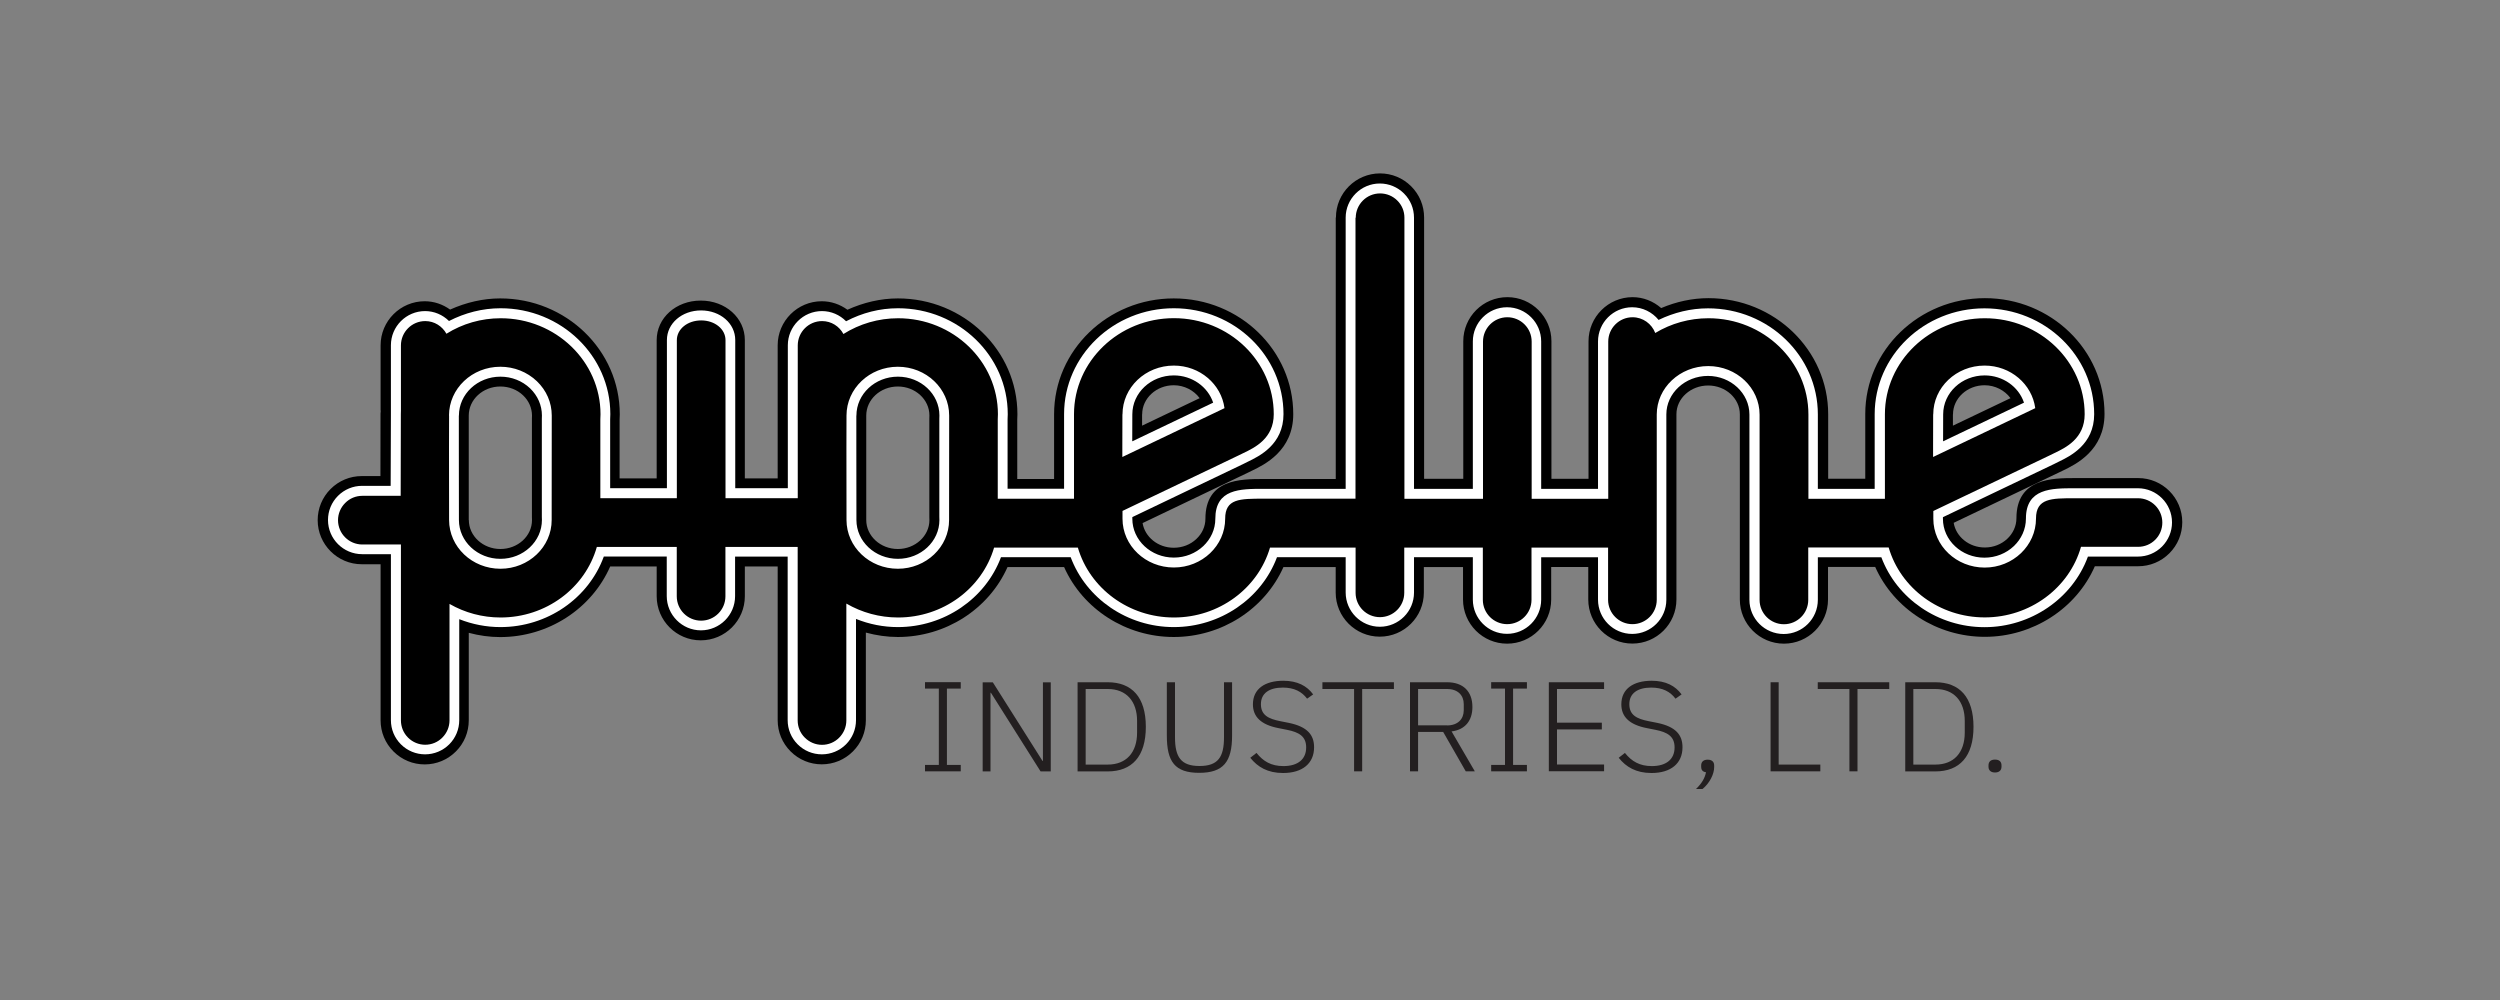 <?xml version="1.0" encoding="UTF-8"?><svg id="Layer_1" xmlns="http://www.w3.org/2000/svg" viewBox="0 0 300 120"><rect x="0" y="0" width="300" height="120" fill="#808080" stroke="none"/><defs><style>.cls-1{fill:#000;}.cls-1,.cls-2,.cls-3{stroke-width:0px;}.cls-2{fill:#231f20;}.cls-3{fill:#fff;}</style></defs><path class="cls-1" d="M160.29,26.12h0v31.36h-8.65c-2.78,0-6.99,0-6.99,4.77,0,.91-.39,1.78-1.09,2.43-.72.68-1.68,1.05-2.71,1.05-1.9,0-3.46-1.29-3.74-2.96,1.3-.62,12.6-6.03,12.6-6.03l.53-.26c1.48-.71,4.95-2.39,4.95-6.78,0-7.66-6.43-13.89-14.34-13.89s-14.36,6.23-14.36,13.89c0,0,0,6,0,7.78h-4.42v-7.14s.02-.6.02-.6v-.04c0-7.66-6.44-13.89-14.35-13.89-2.06,0-4.13.49-6.05,1.36-.89-.65-1.96-1.02-3.08-1.02-2.91,0-5.29,2.37-5.29,5.29v15.97h-3.94v-16.6c0-2.66-2.32-4.74-5.29-4.74s-5.29,2.08-5.29,4.74v16.6h-4.45v-7.07s.02-.6.02-.6v-.04c0-7.66-6.44-13.89-14.35-13.89-2.04,0-4.09.48-6.01,1.34-.89-.64-1.94-1-3.05-1-2.91,0-5.29,2.37-5.29,5.29v7.84s.02-.02.02-.02c-.02.15-.02.29-.03.38,0,.01,0,5.12-.01,7.49h-2.24c-1.41,0-2.74.55-3.74,1.55-1,1-1.55,2.33-1.55,3.74,0,2.91,2.37,5.29,5.29,5.29h2.26v18.73c0,1.41.55,2.74,1.55,3.74,1,1,2.33,1.55,3.74,1.55s2.74-.55,3.74-1.55c1-1,1.55-2.33,1.55-3.74v-10.5c1.24.33,2.5.51,3.77.51,5.77,0,10.96-3.37,13.2-8.47h5.58v3.57c0,2.92,2.37,5.29,5.29,5.29s5.29-2.37,5.29-5.29v-3.57h3.94v18.45c0,1.41.55,2.74,1.55,3.74,1,1,2.33,1.55,3.74,1.55s2.74-.55,3.74-1.55c1-1,1.55-2.33,1.55-3.74v-10.52c1.26.34,2.54.53,3.84.53,5.73,0,10.91-3.34,13.16-8.39h6.79c2.25,5.05,7.43,8.39,13.16,8.39s10.91-3.34,13.16-8.39h6.27v3.06c0,2.92,2.37,5.29,5.29,5.29s5.29-2.37,5.29-5.29v-3.06h4.7v3.9c0,2.92,2.37,5.29,5.29,5.29s5.29-2.37,5.29-5.29v-3.91h4.45v3.9c0,2.92,2.37,5.29,5.29,5.29s5.29-2.37,5.29-5.29v-22.24c0-1.9,1.72-3.44,3.81-3.44s3.8,1.55,3.8,3.46v22.23c0,2.91,2.37,5.29,5.29,5.29s5.29-2.37,5.29-5.29c0,0,0-2.42,0-3.92h5.66c2.25,5.05,7.43,8.39,13.16,8.39s10.97-3.37,13.2-8.47h5.2c1.41,0,2.74-.55,3.74-1.55,1-1,1.55-2.33,1.55-3.74,0-2.92-2.37-5.29-5.29-5.29h-7.62c-2.61,0-6.99,0-6.99,4.81,0,1.94-1.7,3.52-3.79,3.52-1.9,0-3.46-1.29-3.74-2.96,1.31-.62,12.61-6.03,12.61-6.03l.54-.26c1.47-.71,4.95-2.39,4.95-6.78,0-7.66-6.44-13.89-14.35-13.89s-14.36,6.23-14.36,13.89c0,0,0,6,0,7.78h-4.45v-7.75c0-7.67-6.44-13.92-14.37-13.92-1.92,0-3.86.42-5.67,1.19-.95-.83-2.16-1.31-3.43-1.31-2.91,0-5.29,2.37-5.29,5.29v.88s0,15.63,0,15.63h-4.45v-16.51c0-2.91-2.37-5.29-5.29-5.29s-5.29,2.37-5.29,5.29c0,0,0,12.55,0,16.51h-4.7v-31.36c0-1.41-.55-2.74-1.55-3.74-1-1-2.33-1.55-3.74-1.55-2.91,0-5.29,2.37-5.29,5.29M56.25,62.4v-8.73s0-3.8,0-3.8c0-1.93,1.7-3.49,3.79-3.49,1.04,0,2.02.38,2.74,1.07.68.65,1.05,1.5,1.06,2.4,0,.06-.01.38-.01.38v11.82s.01.3.01.36c0,1.92-1.7,3.47-3.79,3.47s-3.79-1.56-3.79-3.48M103.95,62.4v-8.73s0-3.8,0-3.8c0-1.93,1.7-3.49,3.79-3.49s3.79,1.56,3.79,3.47c0,.06-.01.38-.01.38v11.82s.01.3.01.36c0,1.91-1.71,3.47-3.79,3.47s-3.79-1.56-3.79-3.48M137.06,49.72c0-1.92,1.7-3.49,3.79-3.49,1.26,0,2.42.61,3.11,1.55-1.54.74-6.07,2.9-6.91,3.3,0-.66,0-1.36,0-1.36M234.36,49.72c0-1.92,1.7-3.49,3.79-3.49,1.26,0,2.42.61,3.11,1.55-1.39.66-4.91,2.35-6.91,3.3,0-.66,0-1.36,0-1.36"/><path class="cls-3" d="M161.48,26.12h0v32.54h-9.83c-2.85,0-5.81,0-5.81,3.59,0,2.57-2.23,4.66-4.98,4.66s-4.98-2.09-4.98-4.66v-.04s0-.11,0-.16c1.23-.59,13.33-6.38,13.33-6.38l.52-.26c1.39-.67,4.29-2.07,4.29-5.72,0-7-5.9-12.7-13.16-12.7s-13.17,5.7-13.17,12.7c0,0,0,7.12,0,8.96h-6.78v-8.34s.02-.6.02-.6v-.02c0-7-5.91-12.7-13.17-12.7-2.19,0-4.31.55-6.23,1.56-.76-.77-1.79-1.22-2.89-1.22-2.26,0-4.1,1.84-4.1,4.1v17.15h-6.31v-17.78c0-1.99-1.8-3.55-4.1-3.55s-4.1,1.56-4.1,3.55v17.78h-6.81v-8.27s.02-.6.02-.6v-.02c0-7-5.91-12.7-13.17-12.7-2.17,0-4.28.55-6.19,1.53-.76-.75-1.78-1.19-2.87-1.19-2.26,0-4.1,1.84-4.1,4.1v8.23s-.02,6.04-.03,8.64h-3.42c-1.1,0-2.13.43-2.9,1.2-.77.77-1.2,1.8-1.2,2.9,0,2.26,1.84,4.1,4.1,4.1h3.45v19.92c0,1.1.43,2.13,1.2,2.9.77.77,1.81,1.2,2.9,1.2s2.13-.43,2.9-1.2c.77-.77,1.2-1.81,1.2-2.9v-12.12c1.57.62,3.25.95,4.95.95,5.6,0,10.57-3.44,12.4-8.47h7.55v4.75c0,2.26,1.84,4.11,4.1,4.11s4.1-1.84,4.1-4.1v-4.75h6.31v19.63c0,1.1.43,2.13,1.2,2.9.77.77,1.8,1.2,2.9,1.2s2.13-.43,2.9-1.2c.77-.77,1.2-1.81,1.2-2.9v-12.15c1.59.64,3.29.98,5.02.98,5.56,0,10.52-3.41,12.38-8.39h8.36c1.86,4.98,6.82,8.39,12.38,8.39s10.52-3.41,12.38-8.39h8.24v4.24c0,2.26,1.84,4.11,4.1,4.11s4.1-1.84,4.1-4.1v-4.25h7.06v5.09c0,2.27,1.84,4.11,4.1,4.11s4.1-1.84,4.1-4.1v-5.09h6.82v5.09c0,2.27,1.84,4.11,4.1,4.11s4.1-1.84,4.1-4.1v-22.24c0-2.55,2.25-4.62,4.99-4.62s4.98,2.08,4.98,4.64v22.23c0,2.26,1.84,4.1,4.11,4.1s4.1-1.84,4.1-4.1c0,0,0-3.29,0-5.11h7.62c1.86,4.98,6.82,8.39,12.38,8.39s10.57-3.44,12.41-8.47h5.99c1.1,0,2.13-.43,2.9-1.2.77-.78,1.2-1.81,1.2-2.9,0-2.26-1.84-4.1-4.1-4.1h-7.62c-2.72,0-5.81,0-5.81,3.63,0,2.59-2.23,4.7-4.98,4.7s-4.98-2.09-4.98-4.66v-.04s0-.11,0-.16c1.23-.59,13.34-6.38,13.34-6.38l.52-.26c1.39-.67,4.29-2.07,4.29-5.72,0-7-5.91-12.7-13.17-12.7s-13.17,5.7-13.17,12.7c0,0,0,7.12,0,8.96h-6.82v-8.93c0-7.02-5.91-12.73-13.18-12.73-2.07,0-4.09.5-5.93,1.39-.77-.94-1.92-1.52-3.17-1.52-2.26,0-4.1,1.84-4.1,4.1v17.69h-6.82v-17.69c0-2.26-1.84-4.1-4.1-4.1s-4.1,1.84-4.1,4.1v17.69h-7.06V26.12c0-1.1-.43-2.13-1.2-2.9-.77-.77-1.81-1.2-2.9-1.2-2.26,0-4.1,1.84-4.1,4.1M55.07,49.87c0-2.58,2.23-4.67,4.98-4.67,1.35,0,2.61.5,3.56,1.4.91.88,1.42,2.03,1.42,3.26,0,.06-.01.39-.01.39v11.78s.01.32.01.37c0,2.57-2.23,4.66-4.98,4.66s-4.98-2.09-4.98-4.66h0c0-.2-.01-8.75-.01-8.75v-3.78ZM102.77,49.87c0-2.58,2.23-4.67,4.98-4.67s4.98,2.09,4.98,4.66c0,.06-.01.39-.01.39v11.78s.01.31.01.37c0,2.57-2.23,4.66-4.98,4.66s-4.98-2.09-4.98-4.66h0c0-.2-.01-8.75-.01-8.75v-3.78ZM135.88,49.72c0-2.58,2.23-4.67,4.98-4.67,2.19,0,4.08,1.36,4.72,3.27-1.4.67-8.99,4.3-9.71,4.64,0-.8.01-3.24.01-3.24M233.18,49.72c0-2.58,2.23-4.67,4.98-4.67,2.19,0,4.08,1.36,4.72,3.27-1.26.6-7.39,3.53-9.71,4.64,0-.8.01-3.24.01-3.24"/><path class="cls-1" d="M162.66,26.12h0v33.72h-11.02c-2.88,0-4.62,0-4.62,2.41,0,3.22-2.76,5.85-6.16,5.85s-6.16-2.62-6.16-5.85c0,0,0-.03,0-.03,0,0,0-.46,0-.91,1.24-.59,14.01-6.7,14.01-6.7l.51-.25c1.36-.65,3.63-1.75,3.63-4.66,0-6.35-5.37-11.52-11.98-11.52s-11.99,5.17-11.99,11.52c0,0,0,8.25,0,10.15h-9.15v-9.54c0-.11.02-.6.02-.6,0-6.35-5.38-11.52-11.98-11.52-2.36,0-4.62.67-6.56,1.89-.49-.92-1.45-1.55-2.56-1.55-1.61,0-2.92,1.31-2.92,2.92v18.33h-8.67v-18.96c0-1.33-1.28-2.37-2.92-2.37s-2.92,1.04-2.92,2.37v18.96h-9.18v-9.47c0-.11.02-.6.02-.6,0-6.35-5.38-11.52-11.98-11.52-2.33,0-4.58.65-6.51,1.86-.5-.9-1.44-1.52-2.54-1.52-1.61,0-2.92,1.31-2.92,2.92,0,0,0,7.82,0,7.84,0,.07-.01.42-.01.42,0,0-.01,7.91-.02,9.79h-4.6c-.78,0-1.51.3-2.06.86-.55.55-.86,1.29-.86,2.06,0,1.61,1.31,2.92,2.92,2.92h4.63v21.1c0,.78.3,1.52.85,2.07.55.55,1.29.86,2.06.86s1.51-.3,2.06-.86c.55-.55.86-1.29.86-2.06v-13.98c1.84,1.06,3.95,1.63,6.13,1.63,5.44,0,10.14-3.51,11.55-8.47h9.59v5.93c0,1.61,1.31,2.92,2.92,2.92s2.92-1.31,2.92-2.92v-5.93h8.67v20.82c0,.78.3,1.52.86,2.07.55.55,1.29.86,2.06.86s1.51-.3,2.06-.86c.55-.55.86-1.29.86-2.06v-14.03c1.86,1.08,3.99,1.67,6.2,1.67,5.4,0,10.09-3.48,11.53-8.39h10.05c1.44,4.92,6.13,8.39,11.53,8.39s10.09-3.48,11.53-8.39h10.27v5.43c0,1.61,1.31,2.92,2.92,2.92s2.92-1.31,2.92-2.92v-5.43h9.43v6.27c0,1.61,1.31,2.92,2.92,2.92s2.92-1.31,2.92-2.92v-6.27h9.19v6.27c0,1.61,1.31,2.92,2.92,2.92s2.92-1.31,2.92-2.92v-22.24c0-3.2,2.78-5.81,6.18-5.81s6.16,2.61,6.16,5.83v22.23c0,1.61,1.31,2.92,2.92,2.92s2.92-1.31,2.92-2.92c0,0,0-4.61,0-6.29h9.65c1.44,4.92,6.13,8.39,11.53,8.39s10.14-3.51,11.55-8.47h6.85c.78,0,1.51-.3,2.06-.85.55-.55.85-1.29.85-2.06,0-1.61-1.31-2.92-2.92-2.92h-7.62c-2.78,0-4.62,0-4.62,2.44,0,3.24-2.76,5.88-6.16,5.88s-6.16-2.62-6.16-5.85c0,0,0-.03,0-.03,0,0,0-.46,0-.91,1.24-.59,14.02-6.7,14.02-6.7l.51-.25c1.36-.65,3.63-1.75,3.63-4.66,0-6.35-5.38-11.52-11.98-11.52s-11.99,5.17-11.99,11.52c0,0,0,8.25,0,10.15h-9.18v-10.12c0-6.37-5.38-11.55-12-11.55-2.27,0-4.48.62-6.38,1.77-.42-1.1-1.48-1.89-2.72-1.89-1.61,0-2.92,1.31-2.92,2.92v.88s0,17.99,0,17.99h-9.19v-18.87c0-1.61-1.31-2.92-2.92-2.92s-2.92,1.31-2.92,2.92c0,0,0,16.78,0,18.87h-9.43V26.12c0-.78-.3-1.51-.86-2.06-.55-.55-1.29-.85-2.06-.85-1.61,0-2.92,1.31-2.92,2.92M53.88,49.86c0-3.23,2.76-5.85,6.16-5.85,1.66,0,3.21.62,4.38,1.73,1.15,1.1,1.79,2.56,1.79,4.12v.41s-.01,11.74-.01,11.74v.39c.01,3.22-2.75,5.85-6.15,5.85s-6.16-2.62-6.16-5.85c0,0,0-.03,0-.03,0,0-.01-8.71-.01-8.71,0,0,.01-3.79.01-3.79M101.58,49.86c0-3.23,2.76-5.85,6.16-5.85s6.16,2.62,6.16,5.85v.41s-.01,11.74-.01,11.74v.39c.01,3.22-2.75,5.85-6.15,5.85s-6.16-2.62-6.16-5.85v-.03s-.01-8.71-.01-8.71c0,0,.01-3.79.01-3.79M134.7,49.72c0-3.23,2.76-5.85,6.16-5.85,3.13,0,5.7,2.24,6.08,5.11-1.19.57-9.76,4.67-12.26,5.86v-1.33s.01-3.79.01-3.79M231.99,49.72c0-3.23,2.76-5.85,6.16-5.85,3.13,0,5.7,2.24,6.08,5.11-1.19.57-9.76,4.67-12.26,5.86v-1.33s.01-3.79.01-3.79"/><path class="cls-2" d="M111,92.56v-.77h1.66v-9.16h-1.66v-.77h4.29v.77h-1.66v9.16h1.66v.77h-4.29Z"/><path class="cls-2" d="M118.91,83.13h-.05v9.44h-.94v-10.69h1.22l5.96,9.43h.05v-9.43h.94v10.69h-1.22l-5.96-9.44Z"/><path class="cls-2" d="M129.31,81.87h3.61c2.91,0,4.58,1.79,4.58,5.35s-1.67,5.35-4.58,5.35h-3.61v-10.69ZM132.93,91.75c2.23,0,3.52-1.46,3.52-3.83v-1.41c0-2.37-1.3-3.83-3.52-3.83h-2.65v9.07h2.65Z"/><path class="cls-2" d="M141,81.87v6.6c0,2.37.71,3.45,2.94,3.45s2.94-1.07,2.94-3.45v-6.6h.97v6.4c0,3.14-1.04,4.47-3.95,4.47s-3.88-1.33-3.88-4.47v-6.4h.97Z"/><path class="cls-2" d="M150.05,90.92l.73-.57c.8,1,1.75,1.58,3.23,1.58,1.75,0,2.73-.83,2.73-2.24,0-1.32-.84-1.82-2.29-2.11l-1.01-.2c-2.14-.41-3.09-1.38-3.09-2.86,0-1.87,1.46-2.83,3.64-2.83,1.69,0,2.84.61,3.59,1.64l-.73.51c-.63-.84-1.54-1.33-2.91-1.33-1.62,0-2.63.67-2.63,1.99s.91,1.76,2.32,2.04l1.01.2c2.26.46,3.05,1.46,3.05,2.93,0,1.95-1.41,3.09-3.72,3.09-1.85,0-3.05-.72-3.93-1.82Z"/><path class="cls-2" d="M163.46,82.68v9.88h-.97v-9.88h-3.8v-.81h8.58v.81h-3.8Z"/><path class="cls-2" d="M170.17,92.56h-.97v-10.69h4.45c1.93,0,3.04,1.1,3.04,2.97,0,1.64-.88,2.73-2.5,2.93l2.79,4.79h-1.09l-2.71-4.73h-3.01v4.73ZM173.65,87.05c1.3,0,2-.77,2-1.82v-.74c0-1.04-.7-1.81-2-1.81h-3.48v4.36h3.48Z"/><path class="cls-2" d="M178.94,92.56v-.77h1.66v-9.16h-1.66v-.77h4.29v.77h-1.66v9.16h1.66v.77h-4.29Z"/><path class="cls-2" d="M185.86,92.56v-10.69h6.63v.81h-5.65v4.04h5.38v.81h-5.38v4.21h5.65v.81h-6.63Z"/><path class="cls-2" d="M194.26,90.92l.73-.57c.8,1,1.75,1.58,3.23,1.58,1.75,0,2.73-.83,2.73-2.24,0-1.32-.84-1.82-2.29-2.11l-1.01-.2c-2.14-.41-3.09-1.38-3.09-2.86,0-1.87,1.46-2.83,3.64-2.83,1.69,0,2.84.61,3.59,1.64l-.73.51c-.63-.84-1.54-1.33-2.91-1.33-1.62,0-2.63.67-2.63,1.99s.91,1.76,2.32,2.04l1.01.2c2.26.46,3.05,1.46,3.05,2.93,0,1.95-1.41,3.09-3.72,3.09-1.85,0-3.05-.72-3.93-1.82Z"/><path class="cls-2" d="M205.7,91.86v.2c0,.84-.55,1.93-1.4,2.62h-.78c.71-.69,1.07-1.33,1.2-2.01-.42-.05-.58-.31-.58-.63v-.18c0-.41.24-.7.78-.7s.78.29.78.7Z"/><path class="cls-2" d="M212.47,92.56v-10.69h.97v9.88h5v.81h-5.98Z"/><path class="cls-2" d="M222.9,82.68v9.88h-.97v-9.88h-3.8v-.81h8.58v.81h-3.8Z"/><path class="cls-2" d="M228.63,81.87h3.61c2.91,0,4.58,1.79,4.58,5.35s-1.67,5.35-4.58,5.35h-3.61v-10.69ZM232.25,91.75c2.23,0,3.52-1.46,3.52-3.83v-1.41c0-2.37-1.3-3.83-3.52-3.83h-2.65v9.07h2.65Z"/><path class="cls-2" d="M238.62,92.01v-.17c0-.41.24-.69.78-.69s.78.28.78.69v.17c0,.41-.26.69-.78.69s-.78-.28-.78-.69Z"/></svg>